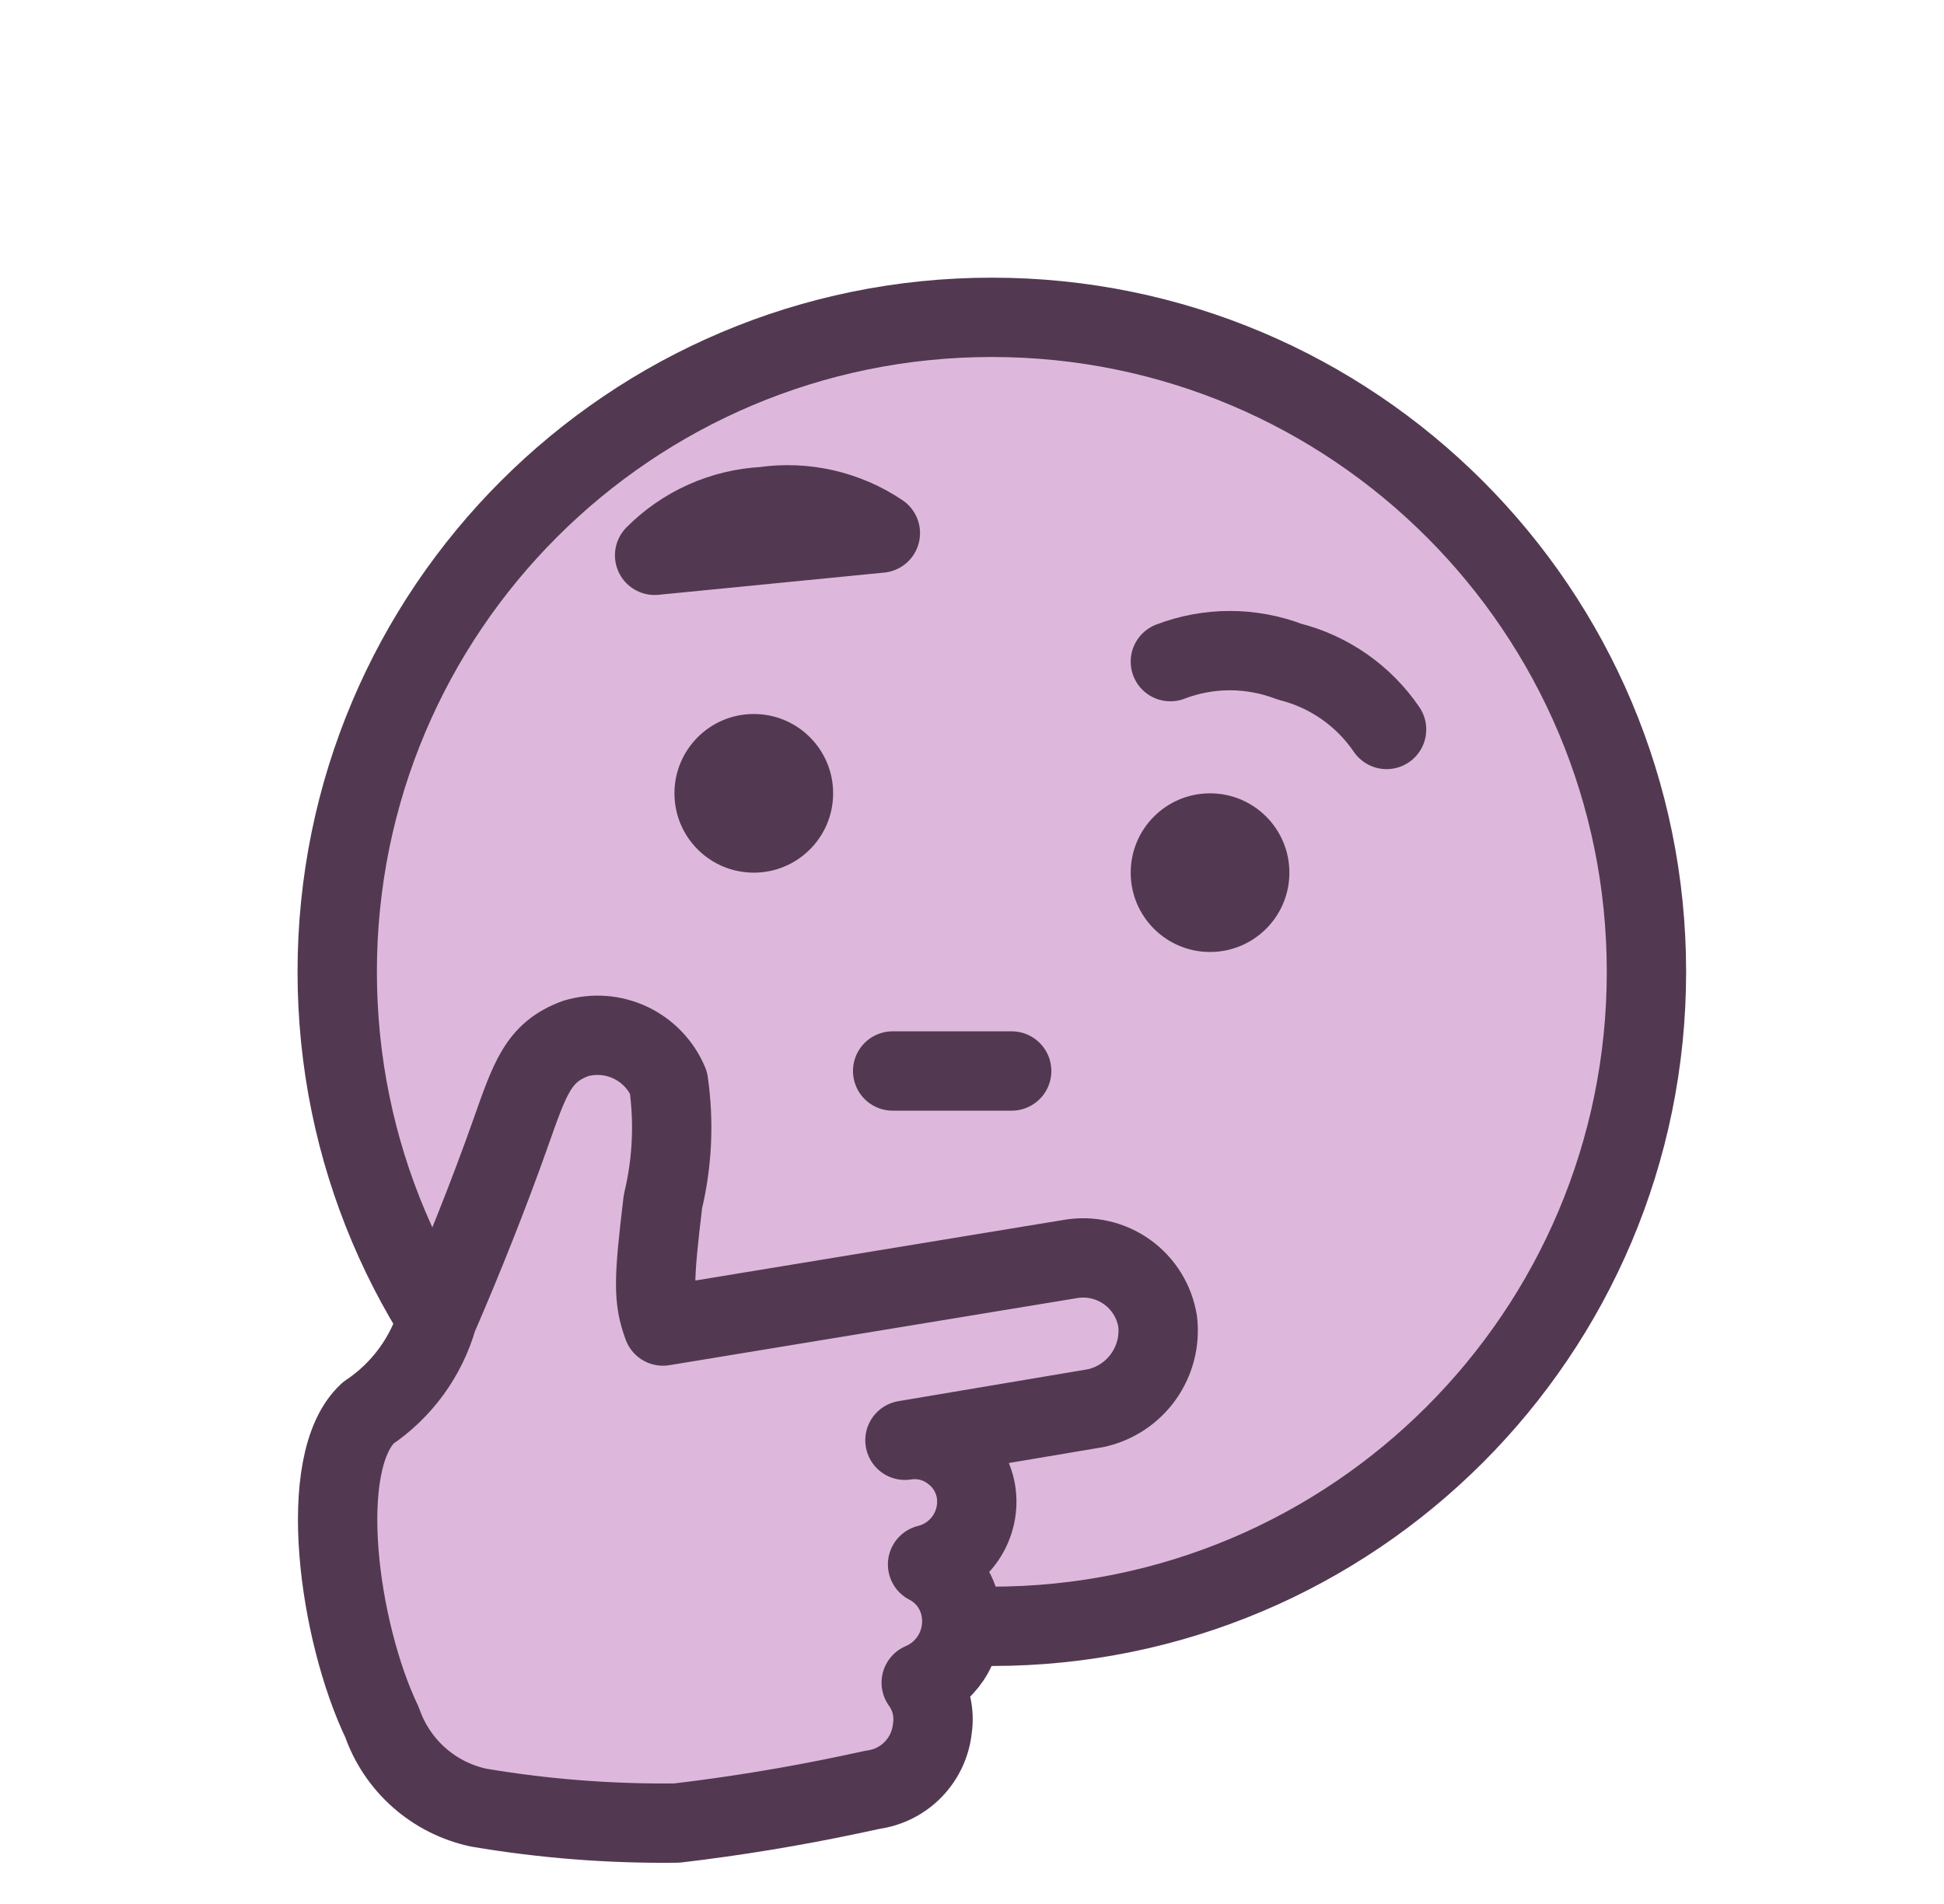 <svg width="49" height="48" viewBox="0 0 49 48" fill="none" xmlns="http://www.w3.org/2000/svg">
<path d="M25 41C34.113 41 41.5 33.613 41.5 24.5C41.5 15.387 34.113 8 25 8C15.887 8 8.5 15.387 8.5 24.5C8.5 33.613 15.887 41 25 41Z" fill="#DEB8DC" stroke="#523951" stroke-width="2" stroke-miterlimit="10"/>
<path d="M15.5 33.66L26.98 31.74C27.228 31.697 27.483 31.704 27.729 31.761C27.974 31.817 28.206 31.922 28.411 32.069C28.616 32.216 28.789 32.403 28.921 32.617C29.053 32.832 29.141 33.071 29.18 33.32C29.236 33.812 29.107 34.307 28.819 34.71C28.531 35.113 28.104 35.394 27.62 35.5L22.81 36.31C23.014 36.277 23.224 36.285 23.425 36.335C23.626 36.385 23.815 36.475 23.98 36.6C24.31 36.839 24.533 37.198 24.6 37.6C24.665 38.004 24.575 38.417 24.349 38.758C24.123 39.099 23.777 39.342 23.38 39.44C23.601 39.553 23.793 39.718 23.939 39.919C24.085 40.121 24.181 40.354 24.22 40.6C24.281 40.971 24.216 41.353 24.035 41.683C23.854 42.013 23.567 42.273 23.22 42.42C23.462 42.755 23.563 43.172 23.5 43.58C23.459 43.968 23.288 44.33 23.016 44.609C22.744 44.889 22.386 45.068 22 45.12L21.44 45.24C19.987 45.547 18.527 45.787 17.06 45.96C15.385 45.98 13.711 45.85 12.06 45.57C11.504 45.45 10.989 45.19 10.563 44.813C10.138 44.437 9.816 43.957 9.63 43.42C8.54 41.15 7.94 36.86 9.28 35.62C10.129 35.053 10.749 34.202 11.03 33.22C11.67 31.75 12.34 30.06 12.85 28.62C13.36 27.18 13.56 26.53 14.51 26.18C14.968 26.044 15.46 26.082 15.892 26.287C16.324 26.492 16.665 26.849 16.85 27.29C16.993 28.29 16.946 29.308 16.71 30.29C16.47 32.29 16.46 32.75 16.71 33.43" fill="#DEB8DC"/>
<path d="M22.5 27H25.5M26.98 31.74C27.228 31.697 27.483 31.704 27.729 31.761C27.974 31.817 28.206 31.922 28.411 32.069C28.616 32.216 28.789 32.403 28.921 32.617C29.053 32.832 29.141 33.071 29.18 33.32C29.236 33.812 29.107 34.307 28.819 34.71C28.531 35.113 28.104 35.394 27.62 35.5L22.81 36.31C23.014 36.277 23.224 36.285 23.425 36.335C23.626 36.385 23.815 36.475 23.98 36.6C24.31 36.839 24.533 37.198 24.6 37.6C24.665 38.004 24.575 38.417 24.349 38.758C24.123 39.099 23.777 39.342 23.38 39.44C23.601 39.553 23.793 39.718 23.939 39.919C24.085 40.121 24.181 40.354 24.22 40.6C24.281 40.971 24.216 41.353 24.035 41.683C23.854 42.013 23.567 42.273 23.22 42.42C23.462 42.755 23.563 43.172 23.5 43.58C23.459 43.968 23.288 44.33 23.016 44.609C22.744 44.889 22.386 45.068 22 45.12L21.44 45.24C19.987 45.547 18.527 45.787 17.06 45.96C15.385 45.98 13.711 45.85 12.06 45.57C11.504 45.45 10.989 45.19 10.563 44.813C10.138 44.437 9.816 43.957 9.63 43.42C8.54 41.15 7.94 36.86 9.28 35.62C10.129 35.053 10.749 34.202 11.03 33.22C11.67 31.75 12.34 30.06 12.85 28.62C13.36 27.18 13.56 26.53 14.51 26.18C14.968 26.044 15.46 26.082 15.892 26.287C16.324 26.492 16.665 26.849 16.85 27.29C16.993 28.29 16.946 29.308 16.71 30.29C16.47 32.29 16.46 32.75 16.71 33.43L26.98 31.74ZM16.5 14C17.232 13.263 18.212 12.825 19.25 12.77C20.279 12.62 21.327 12.859 22.19 13.44L16.5 14Z" stroke="#523951" stroke-width="2" stroke-linecap="round" stroke-linejoin="round"/>
<path d="M19 22C20.105 22 21 21.105 21 20C21 18.895 20.105 18 19 18C17.895 18 17 18.895 17 20C17 21.105 17.895 22 19 22Z" fill="#523951"/>
<path d="M30.5 24C31.605 24 32.5 23.105 32.5 22C32.5 20.895 31.605 20 30.5 20C29.395 20 28.5 20.895 28.5 22C28.5 23.105 29.395 24 30.5 24Z" fill="#523951"/>
<path d="M29.5 16.68C30.466 16.31 31.534 16.31 32.5 16.68C33.499 16.93 34.37 17.539 34.95 18.39" stroke="#523951" stroke-width="2" stroke-linecap="round" stroke-linejoin="round"/>
</svg>
